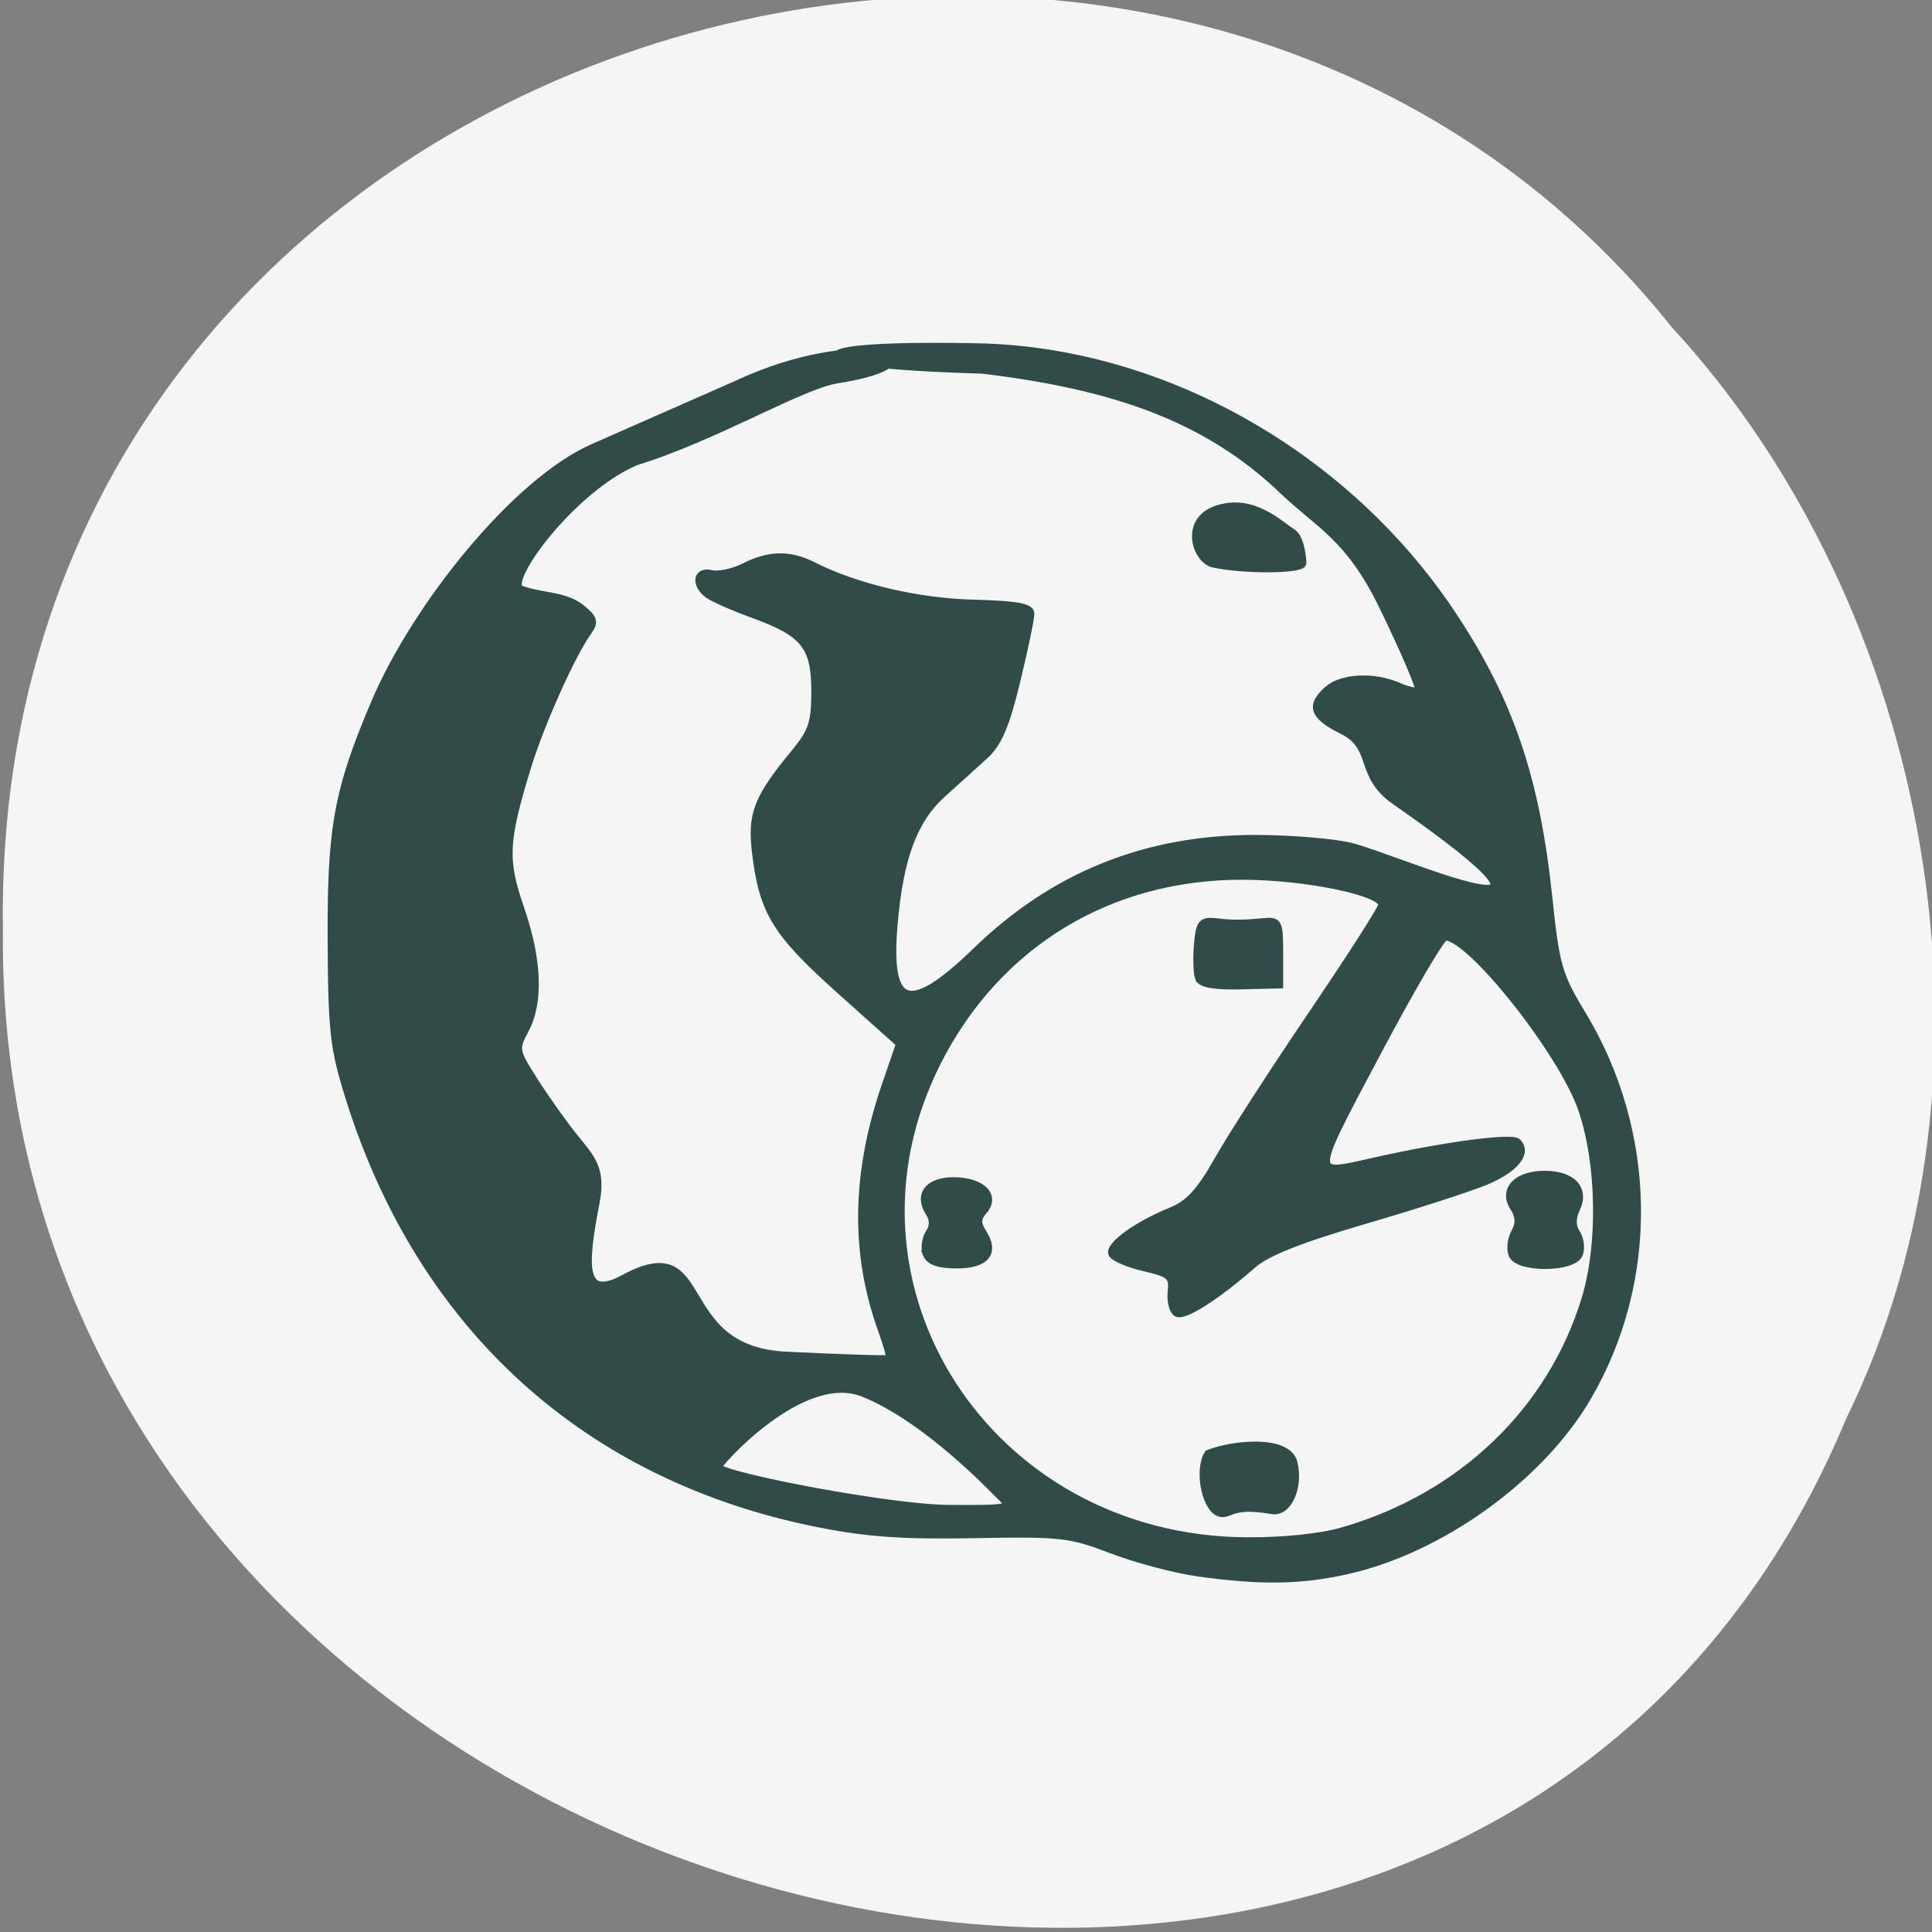 <svg xmlns="http://www.w3.org/2000/svg" viewBox="0 0 256 256"><rect x="0" y="0" width="256" height="256" fill="#808080" stroke="none"/><g color="#000" fill="#f5f5f5"><path d="m -461.56 1509.46 c -102.66 -72.48 -252.13 71.24 -188.42 177.65 55.11 98.31 215.88 55.803 236.4 -48.33 13.01 -47.39 -5.347 -103.13 -47.986 -129.32 z" transform="matrix(0.836 -0.526 -0.488 -0.923 1367.08 1338.5)" fill-opacity="0.996"/></g><g fill="#2f4c48" stroke="#2f4c48"><path d="m 335.55 73.875 c -3.03 -0.421 -8.169 -1.785 -11.424 -3.03 -5.547 -2.121 -6.693 -2.249 -18.222 -2.041 -9.526 0.172 -14.211 -0.158 -20.756 -1.465 -30.567 -6.103 -52.48 -25.971 -62 -56.21 -2.123 -6.743 -2.366 -8.866 -2.423 -21.14 -0.069 -14.872 0.836 -19.803 5.76 -31.392 5.382 -12.666 18.586 -29.25 28.923 -33.8 l 19.06 -8.394 c 16.05 -7.522 28.72 -3.072 13.283 -0.616 -4.905 0.781 -16.309 7.7 -26.696 10.866 -8.399 3.58 -17.307 15.668 -15.332 16.88 2.668 1.06 5.749 0.732 8.02 2.478 1.772 1.411 1.912 1.878 0.961 3.198 -2.143 2.974 -6.295 12.251 -8.04 17.961 -3.01 9.859 -3.124 12.23 -0.896 18.687 2.358 6.834 2.569 12.474 0.603 16.12 -1.359 2.518 -1.318 2.739 1.284 6.823 1.479 2.321 3.877 5.687 5.328 7.479 2.248 2.776 3.634 4.136 2.762 8.63 -1.628 8.389 -1.883 13.02 3.767 9.962 11.846 -6.419 6.082 9.457 21.395 10.218 7.44 0.37 13.642 0.562 13.78 0.427 0.139 -0.135 -0.311 -1.794 -0.999 -3.688 -3.703 -10.186 -3.557 -20.812 0.445 -32.485 l 1.904 -5.552 l -7.926 -7.097 c -8.522 -7.631 -10.203 -10.377 -11.156 -18.231 -0.62 -5.112 0.214 -7.236 5.223 -13.295 2.239 -2.709 2.636 -3.924 2.636 -8.07 0 -6 -1.401 -7.741 -8.238 -10.224 -2.708 -0.983 -5.422 -2.19 -6.03 -2.681 -1.711 -1.378 -1.349 -3.144 0.546 -2.664 0.91 0.231 2.868 -0.189 4.35 -0.933 3.303 -1.658 6.01 -1.709 9.05 -0.172 5.74 2.907 13.878 4.829 21.243 5.02 5.783 0.149 7.626 0.48 7.633 1.37 0.005 0.646 -0.834 4.66 -1.865 8.921 -1.431 5.915 -2.439 8.26 -4.263 9.914 -1.314 1.192 -3.805 3.442 -5.535 5 -3.83 3.45 -5.697 8.456 -6.458 17.313 -0.965 11.228 2.01 12.186 10.943 3.521 10.283 -9.977 22.532 -14.894 37.02 -14.861 4.625 0.011 10.277 0.476 12.561 1.034 6.102 1.491 35.882 14.863 5.875 -6.05 -4.934 -3.439 -2.47 -7.109 -6.976 -9.34 -3.853 -1.908 -4.33 -3.267 -1.895 -5.405 1.872 -1.644 6.138 -1.836 9.34 -0.42 1.233 0.545 2.446 0.794 2.695 0.552 0.249 -0.242 -1.901 -5.279 -4.777 -11.194 -4.476 -9.204 -8.377 -10.674 -13.282 -15.365 -10.04 -9.606 -22.42 -13.864 -39.808 -15.937 -26.12 -0.752 -24.902 -3.608 0.285 -3 24.273 0.81 48.12 14.58 61.94 35.31 7.673 11.512 11.18 21.795 12.836 37.641 0.936 8.956 1.318 10.29 4.393 15.352 9.557 15.734 9.82 35.45 0.679 50.954 -6.222 10.555 -19.278 19.969 -31.605 22.789 -6.173 1.412 -11.525 1.502 -19.915 0.335 z m 19.19 -5.516 c 15.688 -4.52 27.58 -15.89 32.12 -30.708 2.21 -7.218 2.024 -18.01 -0.433 -25.18 -2.585 -7.538 -14.72 -22.851 -18.12 -22.869 -0.483 -0.003 -4.533 6.895 -8.999 15.327 -8.999 16.99 -8.989 16.367 -0.228 14.404 9.1 -2.039 18.03 -3.232 18.782 -2.507 1.425 1.383 -0.249 3.498 -4.051 5.121 -2.06 0.879 -9.282 3.216 -16.05 5.193 -8.632 2.522 -13.09 4.283 -14.939 5.903 -4.881 4.273 -9.145 6.985 -10.09 6.418 -0.517 -0.31 -0.831 -1.589 -0.697 -2.841 0.218 -2.049 -0.15 -2.37 -3.659 -3.194 -2.146 -0.504 -4.04 -1.33 -4.217 -1.835 -0.378 -1.102 3.404 -3.825 7.763 -5.588 2.447 -0.99 3.877 -2.545 6.346 -6.906 1.753 -3.096 7.351 -11.766 12.44 -19.267 5.089 -7.501 9.252 -14.01 9.252 -14.453 0 -1.705 -10.08 -3.789 -18.455 -3.815 -17.699 -0.055 -32.548 8.978 -40.486 24.628 -15.02 29.621 6.715 63.3 40.986 63.5 4.905 0.028 9.805 -0.483 12.743 -1.329 z m -17.569 -3.62 c -1.085 -1.968 -1.219 -5.22 -0.274 -6.625 3.296 -1.318 10.476 -1.995 11.319 1.149 0.83 3.211 -0.709 6.696 -2.808 6.357 -2.919 -0.471 -4.295 -0.419 -5.82 0.22 -1 0.421 -1.77 0.073 -2.417 -1.1 z m -37.584 -33.07 c -0.303 -0.767 -0.15 -2.01 0.34 -2.767 0.603 -0.927 0.603 -1.821 0.001 -2.756 -1.503 -2.337 -0.094 -4.169 3.206 -4.169 3.729 0 5.72 1.931 4.03 3.907 -0.897 1.049 -0.924 1.704 -0.122 2.951 1.697 2.637 0.396 4.229 -3.456 4.229 -2.382 0 -3.619 -0.431 -4 -1.395 z m 77.6 0.054 c -0.292 -0.738 -0.127 -2.072 0.365 -2.966 0.632 -1.146 0.582 -2.112 -0.17 -3.281 -1.497 -2.326 0.414 -4.353 4.101 -4.353 3.647 0 5.423 1.902 4.205 4.503 -0.599 1.279 -0.595 2.341 0.011 3.27 0.494 0.757 0.649 2 0.346 2.772 -0.762 1.928 -8.099 1.973 -8.858 0.054 z m -41.521 -36.611 c -0.24 -0.606 -0.31 -2.582 -0.157 -4.39 0.249 -2.939 0.512 -3.264 2.475 -3.064 2.049 0.316 4.289 0.187 6.152 0 2.081 -0.212 2.197 0.001 2.197 4.04 v 4.264 l -5.115 0.126 c -3.47 0.085 -5.255 -0.229 -5.551 -0.976 z m -25.865 69.08 c -1 -0.974 -10.02 -10.667 -18.586 -14.11 -8.217 -3.3 -19.523 9.617 -19.29 9.843 1.364 1.324 22.875 5.402 30.437 5.468 7.78 0.068 8.61 -0.066 7.44 -1.202 z m 27.826 -123.99 c -2.384 -0.503 -4.11 -5.886 0.638 -7.302 4.627 -1.38 7.898 1.955 9.791 3.159 1.145 0.728 1.352 3.593 1.352 4.051 0 0.904 -7.651 0.964 -11.781 0.093 z" transform="translate(-176.81 134.51)"/></g></svg>